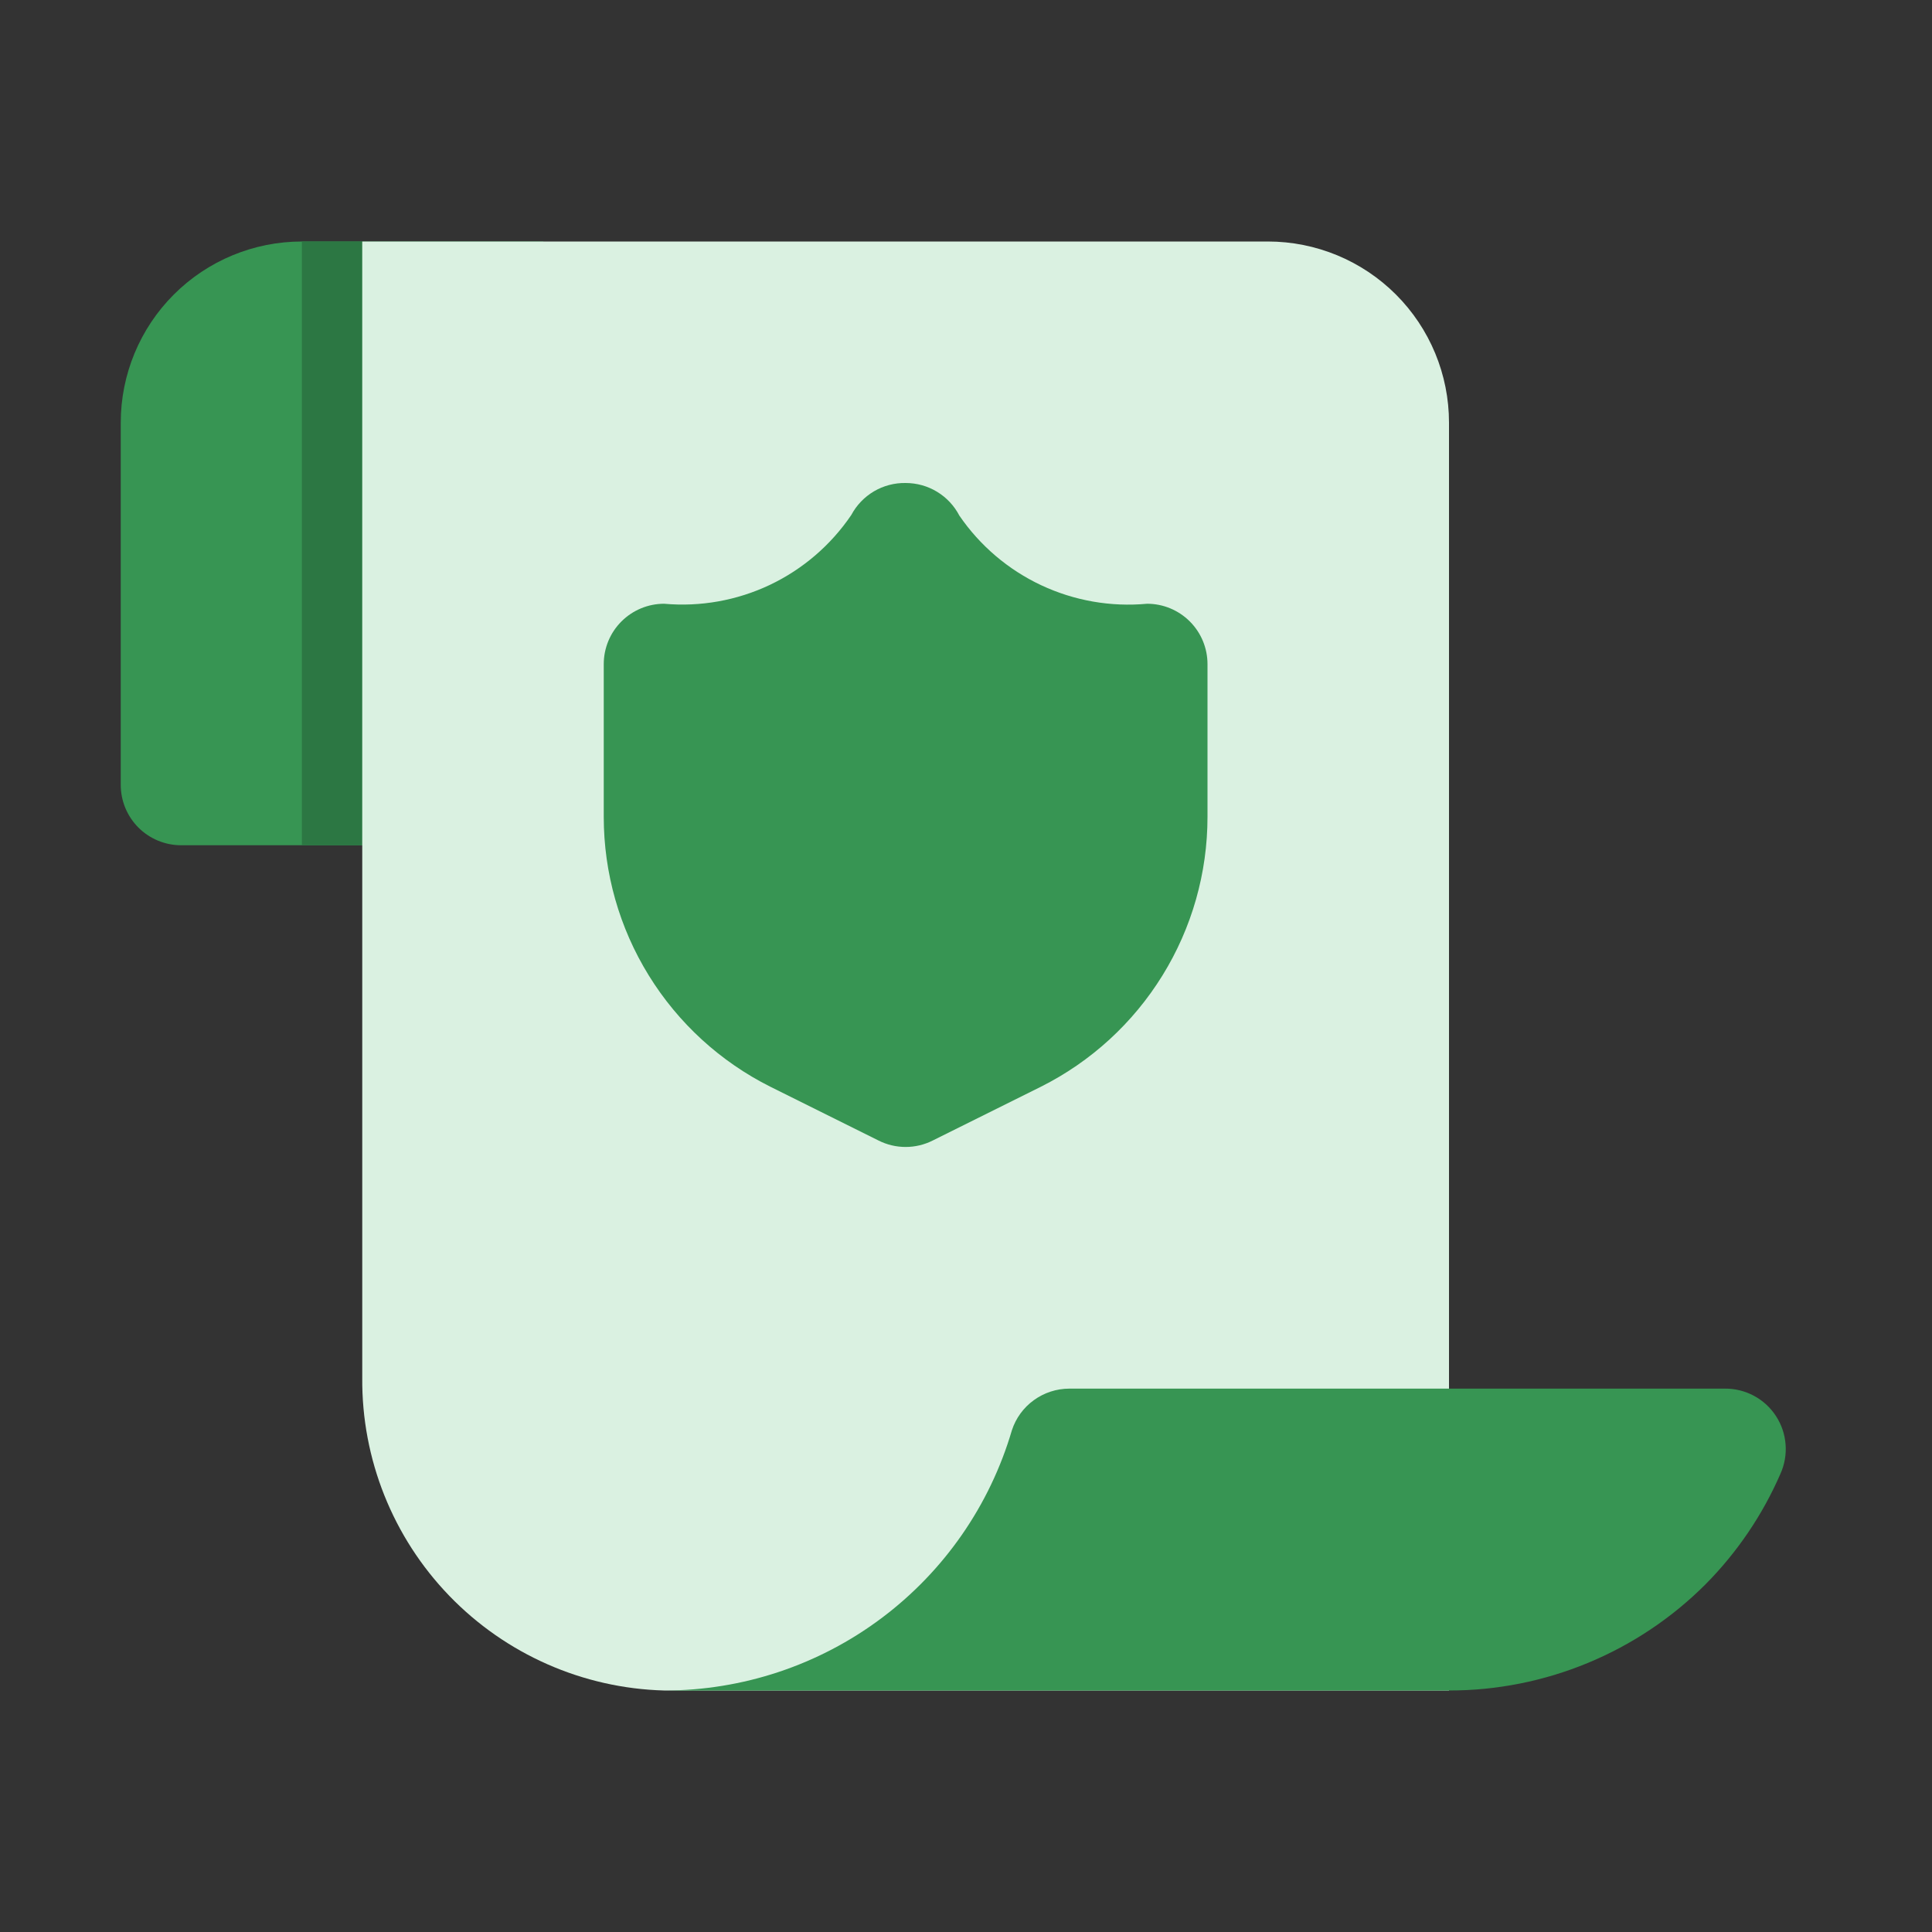 <svg width="48" height="48" viewBox="0 0 48 48" fill="none" xmlns="http://www.w3.org/2000/svg">
<rect x="0" y="0" width="48" height="48" fill="#333333" stroke="none"/>
<path d="M13.5 6H7.5C6.307 6 5.162 6.474 4.318 7.318C3.474 8.162 3 9.307 3 10.5V19.5C3 19.898 3.158 20.279 3.439 20.561C3.721 20.842 4.102 21 4.5 21H10.5C10.898 21 11.279 20.842 11.561 20.561C11.842 20.279 12 19.898 12 19.5V10.875L13.5 10.5V6Z" fill="#379553"/>
<path d="M9 6H7.5V21H9V6Z" fill="#2C7743"/>
<path d="M36 10.5V42H16.5C14.481 41.945 12.565 41.1 11.162 39.647C9.76 38.194 8.983 36.249 9 34.23V6H31.5C32.693 6 33.838 6.474 34.682 7.318C35.526 8.162 36 9.307 36 10.5Z" fill="#DAF1E1"/>
<path d="M42.855 34.5C43.106 34.498 43.354 34.559 43.576 34.678C43.798 34.797 43.986 34.97 44.123 35.181C44.261 35.391 44.343 35.633 44.362 35.884C44.382 36.134 44.338 36.386 44.235 36.615C43.79 37.638 43.16 38.568 42.375 39.36C41.538 40.198 40.544 40.862 39.45 41.315C38.357 41.768 37.184 42.001 36 42H16.5C18.445 42.001 20.339 41.372 21.896 40.206C23.454 39.041 24.592 37.402 25.14 35.535C25.238 35.234 25.429 34.972 25.685 34.787C25.941 34.601 26.249 34.501 26.565 34.5H42.855ZM28.5 15C27.598 15.084 26.69 14.925 25.869 14.54C25.049 14.155 24.347 13.558 23.835 12.81C23.708 12.566 23.517 12.361 23.281 12.218C23.046 12.075 22.775 12 22.5 12C22.224 11.995 21.951 12.067 21.713 12.207C21.475 12.348 21.28 12.551 21.15 12.795C20.642 13.544 19.943 14.144 19.126 14.532C18.308 14.919 17.401 15.081 16.5 15C16.102 15 15.721 15.158 15.439 15.44C15.158 15.721 15 16.102 15 16.5V20.295C15 21.687 15.387 23.051 16.119 24.235C16.85 25.419 17.896 26.377 19.14 27L21.825 28.335C22.034 28.441 22.266 28.496 22.5 28.496C22.734 28.496 22.966 28.441 23.175 28.335L25.86 27C27.104 26.377 28.15 25.419 28.881 24.235C29.613 23.051 30 21.687 30 20.295V16.5C30 16.102 29.842 15.721 29.561 15.44C29.279 15.158 28.898 15 28.5 15Z" fill="#379553"/>
</svg>
